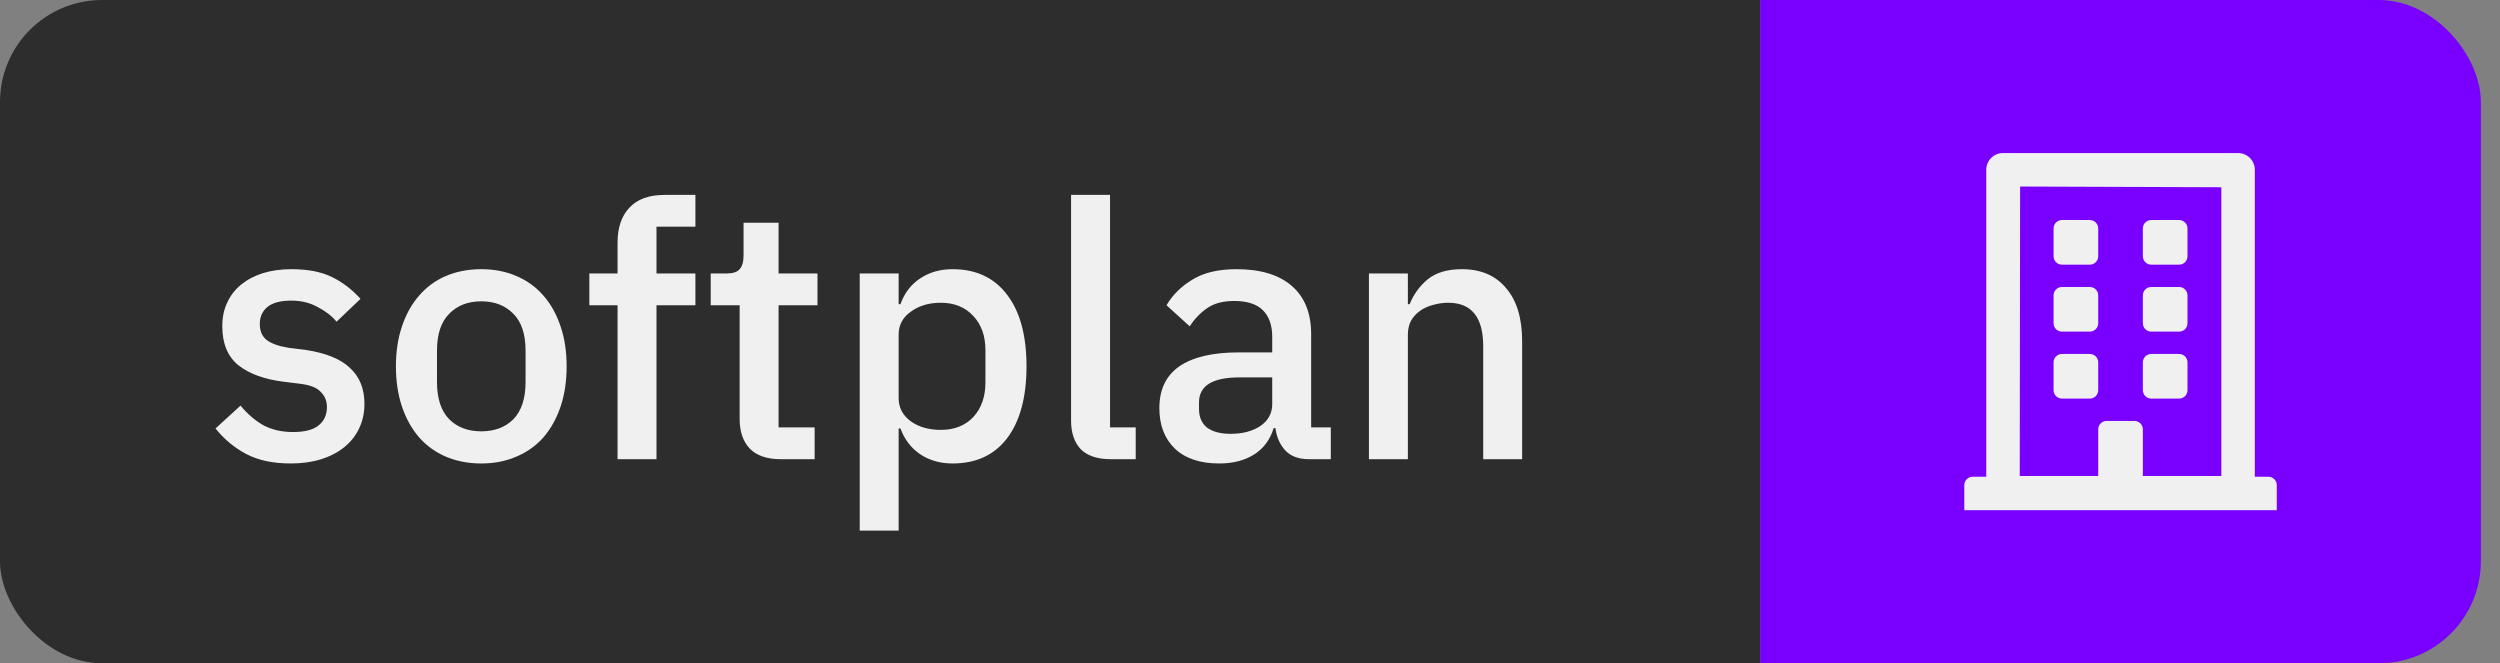 <svg width="98" height="26" viewBox="0 0 98 26" fill="none" xmlns="http://www.w3.org/2000/svg">
<rect x="0" y="0" width="98" height="26" fill="#808080" stroke="none"/>
<g clip-path="url(#clip0_1232:291)">
<path d="M0 4C0 1.791 1.791 0 4 0H69V26H4C1.791 26 0 24.209 0 22V4Z" fill="#2D2D2D"/>
<path d="M11.402 18.168C10.711 18.168 10.133 18.047 9.666 17.804C9.199 17.561 8.793 17.225 8.448 16.796L9.428 15.9C9.699 16.227 9.997 16.483 10.324 16.67C10.66 16.847 11.047 16.936 11.486 16.936C11.934 16.936 12.265 16.852 12.48 16.684C12.704 16.507 12.816 16.264 12.816 15.956C12.816 15.723 12.737 15.527 12.578 15.368C12.429 15.2 12.163 15.093 11.78 15.046L11.108 14.962C10.361 14.869 9.773 14.654 9.344 14.318C8.924 13.973 8.714 13.464 8.714 12.792C8.714 12.437 8.779 12.125 8.91 11.854C9.041 11.574 9.223 11.341 9.456 11.154C9.699 10.958 9.983 10.809 10.31 10.706C10.646 10.603 11.015 10.552 11.416 10.552C12.069 10.552 12.601 10.655 13.012 10.86C13.432 11.065 13.805 11.35 14.132 11.714L13.194 12.61C13.007 12.386 12.76 12.195 12.452 12.036C12.153 11.868 11.808 11.784 11.416 11.784C10.996 11.784 10.683 11.868 10.478 12.036C10.282 12.204 10.184 12.423 10.184 12.694C10.184 12.974 10.273 13.184 10.45 13.324C10.627 13.464 10.912 13.567 11.304 13.632L11.976 13.716C12.779 13.837 13.362 14.075 13.726 14.43C14.099 14.775 14.286 15.242 14.286 15.83C14.286 16.185 14.216 16.507 14.076 16.796C13.945 17.076 13.754 17.319 13.502 17.524C13.25 17.729 12.947 17.888 12.592 18C12.237 18.112 11.841 18.168 11.402 18.168ZM18.866 18.168C18.362 18.168 17.9 18.079 17.48 17.902C17.069 17.725 16.719 17.473 16.43 17.146C16.141 16.81 15.917 16.409 15.758 15.942C15.599 15.466 15.52 14.939 15.52 14.36C15.52 13.781 15.599 13.259 15.758 12.792C15.917 12.316 16.141 11.915 16.43 11.588C16.719 11.252 17.069 10.995 17.48 10.818C17.9 10.641 18.362 10.552 18.866 10.552C19.37 10.552 19.827 10.641 20.238 10.818C20.658 10.995 21.013 11.252 21.302 11.588C21.591 11.915 21.815 12.316 21.974 12.792C22.133 13.259 22.212 13.781 22.212 14.36C22.212 14.939 22.133 15.466 21.974 15.942C21.815 16.409 21.591 16.81 21.302 17.146C21.013 17.473 20.658 17.725 20.238 17.902C19.827 18.079 19.37 18.168 18.866 18.168ZM18.866 16.908C19.389 16.908 19.809 16.749 20.126 16.432C20.443 16.105 20.602 15.62 20.602 14.976V13.744C20.602 13.1 20.443 12.619 20.126 12.302C19.809 11.975 19.389 11.812 18.866 11.812C18.343 11.812 17.923 11.975 17.606 12.302C17.289 12.619 17.13 13.1 17.13 13.744V14.976C17.13 15.62 17.289 16.105 17.606 16.432C17.923 16.749 18.343 16.908 18.866 16.908ZM24.208 11.966H23.102V10.72H24.208V9.516C24.208 8.928 24.362 8.471 24.67 8.144C24.978 7.808 25.44 7.64 26.056 7.64H27.26V8.886H25.734V10.72H27.26V11.966H25.734V18H24.208V11.966ZM30.604 18C30.072 18 29.671 17.865 29.4 17.594C29.129 17.314 28.994 16.922 28.994 16.418V11.966H27.86V10.72H28.476C28.728 10.72 28.901 10.664 28.994 10.552C29.097 10.44 29.148 10.258 29.148 10.006V8.732H30.52V10.72H32.046V11.966H30.52V16.754H31.934V18H30.604ZM33.701 10.72H35.227V11.924H35.297C35.456 11.485 35.713 11.149 36.067 10.916C36.431 10.673 36.856 10.552 37.341 10.552C38.265 10.552 38.979 10.888 39.483 11.56C39.987 12.223 40.239 13.156 40.239 14.36C40.239 15.564 39.987 16.502 39.483 17.174C38.979 17.837 38.265 18.168 37.341 18.168C36.856 18.168 36.431 18.047 36.067 17.804C35.713 17.561 35.456 17.225 35.297 16.796H35.227V20.8H33.701V10.72ZM36.879 16.852C37.411 16.852 37.836 16.684 38.153 16.348C38.471 16.003 38.629 15.55 38.629 14.99V13.73C38.629 13.17 38.471 12.722 38.153 12.386C37.836 12.041 37.411 11.868 36.879 11.868C36.413 11.868 36.021 11.985 35.703 12.218C35.386 12.442 35.227 12.741 35.227 13.114V15.606C35.227 15.979 35.386 16.283 35.703 16.516C36.021 16.74 36.413 16.852 36.879 16.852ZM43.541 18C43.018 18 42.626 17.869 42.364 17.608C42.112 17.337 41.986 16.964 41.986 16.488V7.64H43.513V16.754H44.52V18H43.541ZM51.313 18C50.911 18 50.603 17.888 50.389 17.664C50.174 17.431 50.043 17.137 49.997 16.782H49.927C49.787 17.239 49.53 17.585 49.157 17.818C48.783 18.051 48.331 18.168 47.799 18.168C47.043 18.168 46.459 17.972 46.049 17.58C45.647 17.188 45.447 16.661 45.447 15.998C45.447 15.27 45.708 14.724 46.231 14.36C46.763 13.996 47.537 13.814 48.555 13.814H49.871V13.198C49.871 12.75 49.749 12.405 49.507 12.162C49.264 11.919 48.886 11.798 48.373 11.798C47.943 11.798 47.593 11.891 47.323 12.078C47.052 12.265 46.823 12.503 46.637 12.792L45.727 11.966C45.969 11.555 46.31 11.219 46.749 10.958C47.187 10.687 47.761 10.552 48.471 10.552C49.413 10.552 50.137 10.771 50.641 11.21C51.145 11.649 51.397 12.279 51.397 13.1V16.754H52.167V18H51.313ZM48.233 17.006C48.709 17.006 49.101 16.903 49.409 16.698C49.717 16.483 49.871 16.199 49.871 15.844V14.794H48.583C47.528 14.794 47.001 15.121 47.001 15.774V16.026C47.001 16.353 47.108 16.6 47.323 16.768C47.547 16.927 47.85 17.006 48.233 17.006ZM53.662 18V10.72H55.188V11.924H55.258C55.417 11.532 55.655 11.205 55.972 10.944C56.299 10.683 56.742 10.552 57.302 10.552C58.049 10.552 58.628 10.799 59.038 11.294C59.458 11.779 59.668 12.475 59.668 13.38V18H58.142V13.576C58.142 12.437 57.685 11.868 56.77 11.868C56.574 11.868 56.378 11.896 56.182 11.952C55.996 11.999 55.828 12.073 55.678 12.176C55.529 12.279 55.408 12.409 55.314 12.568C55.23 12.727 55.188 12.913 55.188 13.128V18H53.662Z" fill="#F0F0F0"/>
<path d="M69 0H93.25C95.459 0 97.25 1.791 97.25 4V22C97.25 24.209 95.459 26 93.25 26H69V0Z" fill="#7900FF"/>
<g clip-path="url(#clip1_1232:291)">
<path d="M80.5 10.047V8.953C80.5 8.773 80.648 8.625 80.828 8.625H81.922C82.102 8.625 82.25 8.773 82.25 8.953V10.047C82.25 10.227 82.102 10.375 81.922 10.375H80.828C80.648 10.375 80.5 10.227 80.5 10.047ZM84.328 10.375H85.422C85.602 10.375 85.75 10.227 85.75 10.047V8.953C85.75 8.773 85.602 8.625 85.422 8.625H84.328C84.148 8.625 84 8.773 84 8.953V10.047C84 10.227 84.148 10.375 84.328 10.375ZM80.828 13H81.922C82.102 13 82.25 12.852 82.25 12.672V11.578C82.25 11.398 82.102 11.25 81.922 11.25H80.828C80.648 11.25 80.5 11.398 80.5 11.578V12.672C80.5 12.852 80.648 13 80.828 13ZM84.328 13H85.422C85.602 13 85.75 12.852 85.75 12.672V11.578C85.75 11.398 85.602 11.25 85.422 11.25H84.328C84.148 11.25 84 11.398 84 11.578V12.672C84 12.852 84.148 13 84.328 13ZM82.25 15.297V14.203C82.25 14.023 82.102 13.875 81.922 13.875H80.828C80.648 13.875 80.5 14.023 80.5 14.203V15.297C80.5 15.477 80.648 15.625 80.828 15.625H81.922C82.102 15.625 82.25 15.477 82.25 15.297ZM84.328 15.625H85.422C85.602 15.625 85.75 15.477 85.75 15.297V14.203C85.75 14.023 85.602 13.875 85.422 13.875H84.328C84.148 13.875 84 14.023 84 14.203V15.297C84 15.477 84.148 15.625 84.328 15.625ZM89.25 19.016V20H77V19.016C77 18.835 77.148 18.688 77.328 18.688H77.861V6.656C77.861 6.293 78.154 6 78.518 6H87.732C88.096 6 88.389 6.293 88.389 6.656V18.688H88.922C89.102 18.688 89.25 18.835 89.25 19.016ZM79.174 18.66H82.25V16.828C82.25 16.648 82.398 16.5 82.578 16.5H83.672C83.852 16.5 84 16.648 84 16.828V18.66H87.076V7.34L79.188 7.312L79.174 18.66Z" fill="#F0F0F0"/>
</g>
</g>
<defs>
<clipPath id="clip0_1232:291">
<rect width="97.25" height="26" rx="4" fill="white"/>
</clipPath>
<clipPath id="clip1_1232:291">
<rect width="12.25" height="14" fill="white" transform="translate(77 6)"/>
</clipPath>
</defs>
</svg>
